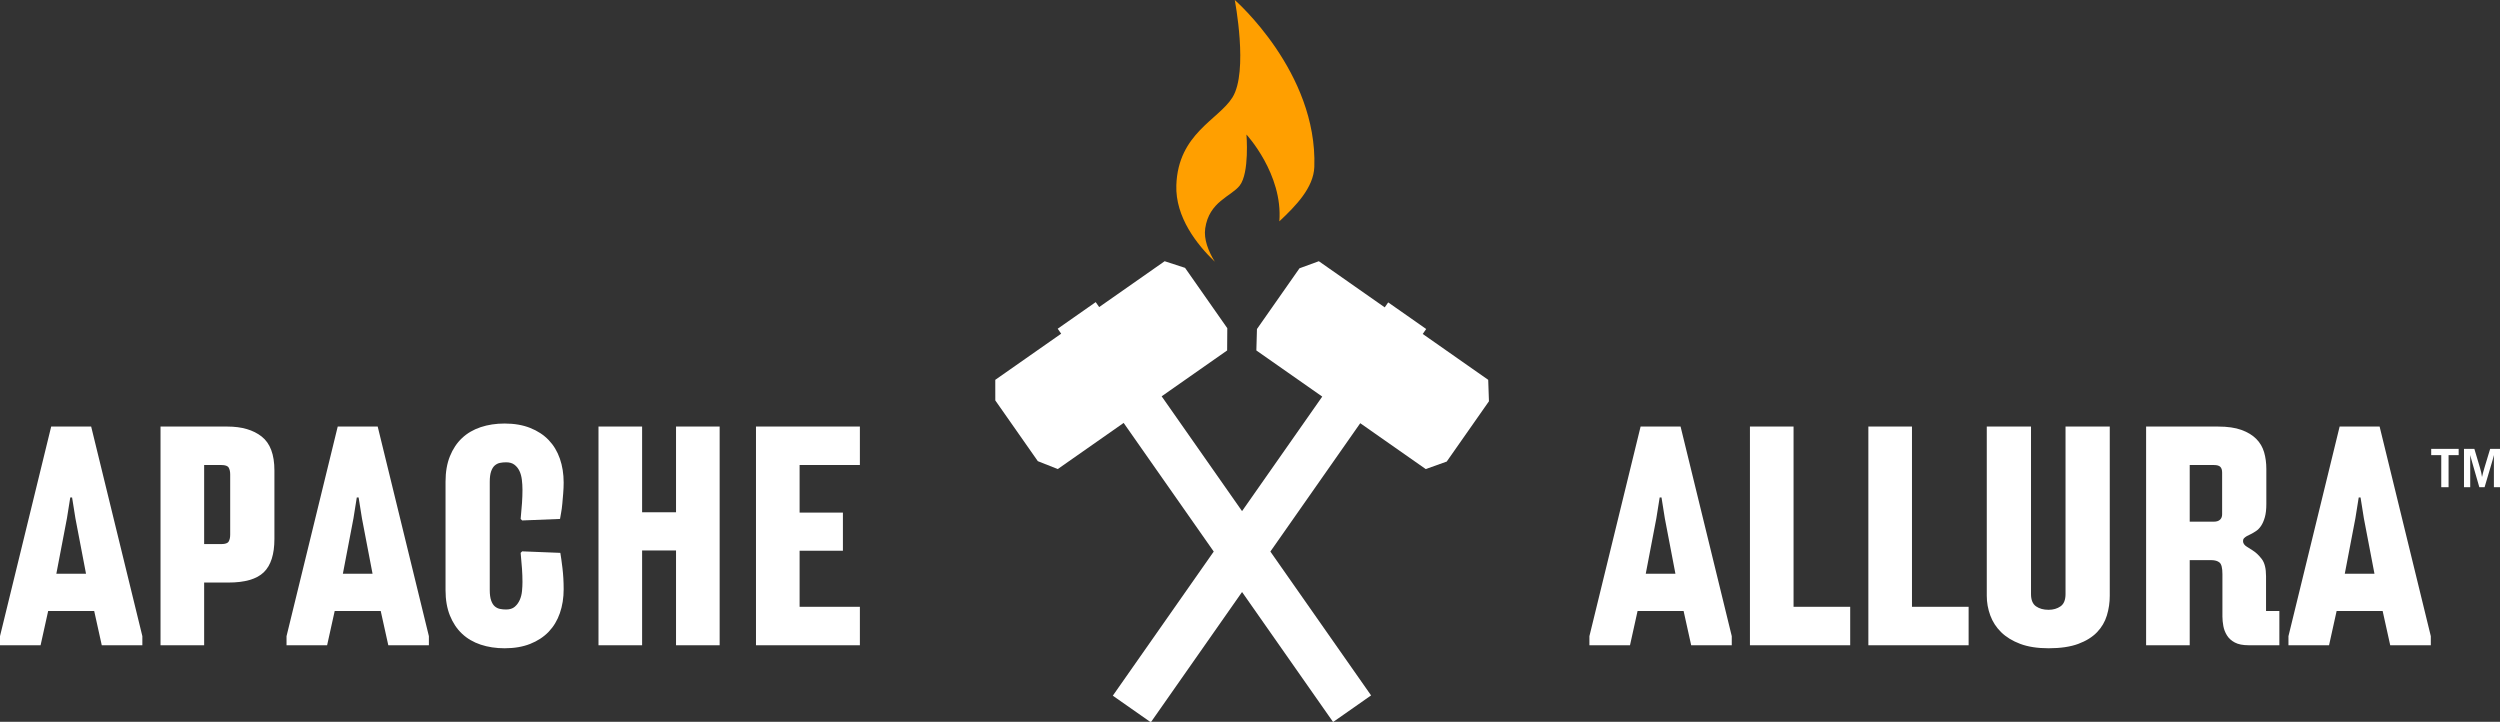 <?xml version="1.0" standalone="no"?>
<!DOCTYPE svg PUBLIC "-//W3C//DTD SVG 1.1//EN" "http://www.w3.org/Graphics/SVG/1.1/DTD/svg11.dtd">
<svg width="100%" height="100%" viewBox="0 0 1278 369" version="1.1" xmlns="http://www.w3.org/2000/svg" xmlns:xlink="http://www.w3.org/1999/xlink" xml:space="preserve" style="fill-rule:evenodd;clip-rule:evenodd;stroke-linejoin:round;stroke-miterlimit:1.414;">
    <rect x="0" y="0" width="1278" height="369" fill="#333333" stroke="none"/>
    <g id="Logo">
        <path id="Appache_Text" d="M386.46,329.848L386.46,218.058L439.572,218.058L439.572,237.721L408.756,237.721L408.756,262.03L430.898,262.03L430.898,281.54L408.756,281.54L408.756,310.184L439.572,310.184L439.572,329.848L386.46,329.848ZM140.28,275.501C140.28,283.346 138.47,289.023 134.861,292.533C131.245,296.042 125.206,297.797 116.745,297.797L104.359,297.797L104.359,329.848L82.062,329.848L82.062,218.058L116.281,218.058C123.606,218.058 129.442,219.761 133.777,223.167C138.112,226.573 140.28,232.354 140.28,240.509L140.28,275.501ZM52.024,329.848L48.154,312.352L24.619,312.352L20.748,329.848L0,329.848L0,325.203L26.167,218.058L46.605,218.058L72.772,325.203L72.772,329.848L52.024,329.848ZM198.498,329.848L194.627,312.352L171.092,312.352L167.221,329.848L146.474,329.848L146.474,325.203L172.641,218.058L193.079,218.058L219.246,325.203L219.246,329.848L198.498,329.848ZM288.144,301.204C288.144,305.642 287.497,309.719 286.207,313.436C284.916,317.152 283.007,320.331 280.478,322.963C277.949,325.595 274.8,327.66 271.033,329.156C267.265,330.653 262.906,331.396 257.951,331.396C253.512,331.396 249.435,330.777 245.719,329.538C242.003,328.3 238.827,326.442 236.195,323.964C233.563,321.487 231.498,318.39 230.002,314.674C228.505,310.958 227.758,306.623 227.758,301.668L227.758,246.237C227.758,241.283 228.505,236.947 230.002,233.231C231.498,229.515 233.563,226.418 236.195,223.941C238.827,221.464 242.003,219.606 245.719,218.367C249.435,217.128 253.512,216.509 257.951,216.509C262.906,216.509 267.265,217.263 271.033,218.759C274.8,220.256 277.949,222.321 280.478,224.953C283.007,227.585 284.916,230.754 286.207,234.47C287.497,238.186 288.144,242.263 288.144,246.702C288.144,248.457 288.065,250.294 287.91,252.204C287.755,254.113 287.6,255.92 287.445,257.623C287.29,259.326 287.084,260.843 286.826,262.185C286.568,263.527 286.385,264.559 286.286,265.282L266.931,266.056L266.157,265.282C266.467,262.185 266.697,259.45 266.852,257.076C267.007,254.702 267.086,252.482 267.086,250.418C267.086,248.663 266.98,246.939 266.777,245.236C266.567,243.533 266.157,242.036 265.538,240.746C264.919,239.456 264.065,238.392 262.981,237.567C261.898,236.741 260.48,236.328 258.725,236.328C257.59,236.328 256.53,236.431 255.549,236.638C254.569,236.844 253.691,237.288 252.917,237.959C252.143,238.63 251.524,239.631 251.059,240.973C250.595,242.315 250.364,244.07 250.364,246.237L250.364,301.668C250.364,303.836 250.595,305.591 251.059,306.932C251.524,308.274 252.143,309.286 252.917,309.957C253.691,310.628 254.569,311.061 255.549,311.268C256.53,311.474 257.59,311.577 258.725,311.577C260.583,311.577 262.052,311.113 263.136,310.184C264.22,309.255 265.073,308.099 265.693,306.705C266.312,305.312 266.697,303.784 266.852,302.133C267.007,300.481 267.086,298.933 267.086,297.488C267.086,295.423 267.007,293.204 266.852,290.83C266.697,288.456 266.467,285.72 266.157,282.623L266.931,281.849L286.441,282.623C286.75,284.378 287.108,286.959 287.524,290.365C287.934,293.772 288.144,297.384 288.144,301.204ZM38.554,264.972L36.851,254.289L35.922,254.289L34.218,264.972L28.799,293.307L43.973,293.307L38.554,264.972ZM185.027,264.972L183.324,254.289L182.392,254.289L180.692,264.972L175.273,293.307L190.447,293.307L185.027,264.972ZM117.674,242.521C117.674,241.076 117.413,239.92 116.9,239.043C116.381,238.165 115.142,237.721 113.184,237.721L104.359,237.721L104.359,278.133L113.184,278.133C115.142,278.133 116.381,277.7 116.9,276.822C117.413,275.945 117.674,274.779 117.674,273.333L117.674,242.521ZM345.587,329.848L345.587,281.385L328.246,281.385L328.246,329.848L305.95,329.848L305.95,218.058L328.246,218.058L328.246,261.876L345.587,261.876L345.587,218.058L367.884,218.058L367.884,329.848L345.587,329.848Z" style="fill:white;"/>
        <path id="Allura_Text" d="M1221.88,329.848L1218.01,312.352L1194.48,312.352L1190.61,329.848L1169.86,329.848L1169.86,325.203L1196.02,218.058L1216.46,218.058L1242.63,325.203L1242.63,329.848L1221.88,329.848ZM894.569,329.848L894.569,218.058L916.865,218.058L916.865,310.184L945.819,310.184L945.819,329.848L894.569,329.848ZM864.531,329.848L860.66,312.352L837.125,312.352L833.254,329.848L812.507,329.848L812.507,325.203L838.674,218.058L859.112,218.058L885.279,325.203L885.279,329.848L864.531,329.848ZM955.106,329.848L955.106,218.058L977.402,218.058L977.402,310.184L1006.36,310.184L1006.36,329.848L955.106,329.848ZM1149.42,329.848C1146.53,329.848 1144.2,329.383 1142.45,328.455C1140.7,327.525 1139.36,326.318 1138.43,324.821C1137.49,323.324 1136.88,321.724 1136.57,320.021C1136.26,318.318 1136.1,316.687 1136.1,315.139L1136.1,293.462C1136.1,290.365 1135.62,288.404 1134.64,287.578C1133.66,286.752 1132.23,286.34 1130.38,286.34L1119.38,286.34L1119.38,329.848L1097.09,329.848L1097.09,218.058L1133.94,218.058C1138.68,218.058 1142.64,218.625 1145.79,219.761C1148.93,220.896 1151.46,222.424 1153.37,224.333C1155.28,226.243 1156.62,228.514 1157.4,231.146C1158.17,233.778 1158.55,236.638 1158.55,239.734L1158.55,257.695C1158.55,260.379 1158.3,262.629 1157.78,264.436C1157.26,266.242 1156.62,267.708 1155.85,268.843C1155.08,269.979 1154.22,270.856 1153.29,271.475C1152.36,272.095 1151.48,272.611 1150.65,273.024L1148.49,274.107C1147.97,274.417 1147.54,274.758 1147.18,275.119C1146.82,275.48 1146.63,275.966 1146.63,276.585C1146.63,277.72 1147.3,278.701 1148.65,279.527L1151.59,281.385C1153.24,282.417 1154.78,283.893 1156.23,285.803C1157.68,287.712 1158.4,290.623 1158.4,294.546L1158.4,312.352L1165.21,312.352L1165.21,329.848L1149.42,329.848ZM1078.51,304.61C1078.51,308.016 1078.02,311.35 1077.04,314.602C1076.06,317.854 1074.38,320.713 1072,323.19C1069.62,325.668 1066.43,327.66 1062.4,329.156C1058.38,330.643 1053.32,331.396 1047.23,331.396C1041.55,331.396 1036.73,330.643 1032.76,329.156C1028.78,327.66 1025.53,325.668 1023,323.19C1020.47,320.713 1018.62,317.854 1017.43,314.602C1016.24,311.35 1015.64,308.016 1015.64,304.61L1015.64,218.058L1038.25,218.058L1038.25,303.681C1038.25,306.674 1039.11,308.77 1040.81,309.957C1042.51,311.144 1044.65,311.732 1047.23,311.732C1049.6,311.732 1051.65,311.144 1053.35,309.957C1055.05,308.77 1055.9,306.674 1055.9,303.681L1055.9,218.058L1078.51,218.058L1078.51,304.61ZM1208.41,264.972L1206.71,254.289L1205.78,254.289L1204.07,264.972L1198.65,293.307L1213.83,293.307L1208.41,264.972ZM851.06,264.972L849.361,254.289L848.428,254.289L846.725,264.972L841.306,293.307L856.48,293.307L851.06,264.972ZM1135.95,241.592C1135.95,240.251 1135.64,239.27 1135.02,238.651C1134.4,238.031 1133.32,237.721 1131.77,237.721L1119.38,237.721L1119.38,266.675L1131.77,266.675C1133.11,266.675 1134.14,266.345 1134.87,265.674C1135.59,265.003 1135.95,264.095 1135.95,262.96L1135.95,241.592Z" style="fill:white;"/>
        <path id="Hammers" d="M634.937,302.633L588.3,369.239L568.87,355.639L620.461,281.959L574.412,216.196L540.728,239.784L530.533,235.746L508.797,204.698L508.787,194.166L542.47,170.579L540.693,168.041L560.123,154.441L561.897,156.975L595.371,133.534L605.801,136.929L627.393,167.767L627.312,179.153L593.839,202.593L634.937,261.286L675.932,202.739L642.251,179.153L642.557,168.199L664.296,137.151L674.192,133.534L707.874,157.121L709.647,154.588L729.074,168.189L727.299,170.724L760.773,194.166L761.149,205.13L739.561,235.958L728.835,239.784L695.358,216.342L649.413,281.959L700.9,355.491L681.473,369.091L634.937,302.633Z" style="fill:white;"/>
        <path id="Flame" d="M621.009,133.79C611.954,125.117 600.782,111.026 601.342,94.663C602.248,68.254 622.912,61.274 630.046,49.783C638.276,36.52 631.206,0 631.206,0C631.206,0 673.545,36.836 671.883,85.301C671.517,95.959 662.418,105.258 653.998,113.152C655.89,88.985 637.183,68.77 637.183,68.77C637.183,68.77 638.817,88.359 633.736,94.864C629.333,100.493 618.08,102.982 616.098,116.803C615.304,122.337 617.732,128.415 621.009,133.79Z" style="fill:rgb(255,159,0);"/>
        <path id="TradeMark" d="M1247.97,249.06L1247.97,232.674L1242.83,232.674L1242.83,229.448L1256.87,229.448L1256.87,232.674L1251.71,232.674L1251.71,249.06L1247.97,249.06ZM1259.59,249.06L1259.59,229.448L1264.89,229.448L1267.72,238.965C1267.97,239.813 1268.21,240.66 1268.39,241.471C1268.57,242.282 1268.69,243.075 1268.8,243.851C1268.95,243.13 1269.13,242.372 1269.34,241.615C1269.54,240.84 1269.79,239.975 1270.08,239.02L1272.97,229.448L1278.03,229.448L1278.03,249.06L1274.88,249.06L1274.88,232.602C1274.7,233.323 1274.52,234.062 1274.33,234.783C1274.14,235.505 1273.94,236.225 1273.7,236.946L1270.12,249.06L1267.43,249.06L1263.95,236.946C1263.59,235.667 1263.32,234.747 1263.18,234.17C1263.01,233.576 1262.89,233.053 1262.78,232.602L1262.78,249.06L1259.59,249.06Z" style="fill:white;"/>
    </g>
</svg>
